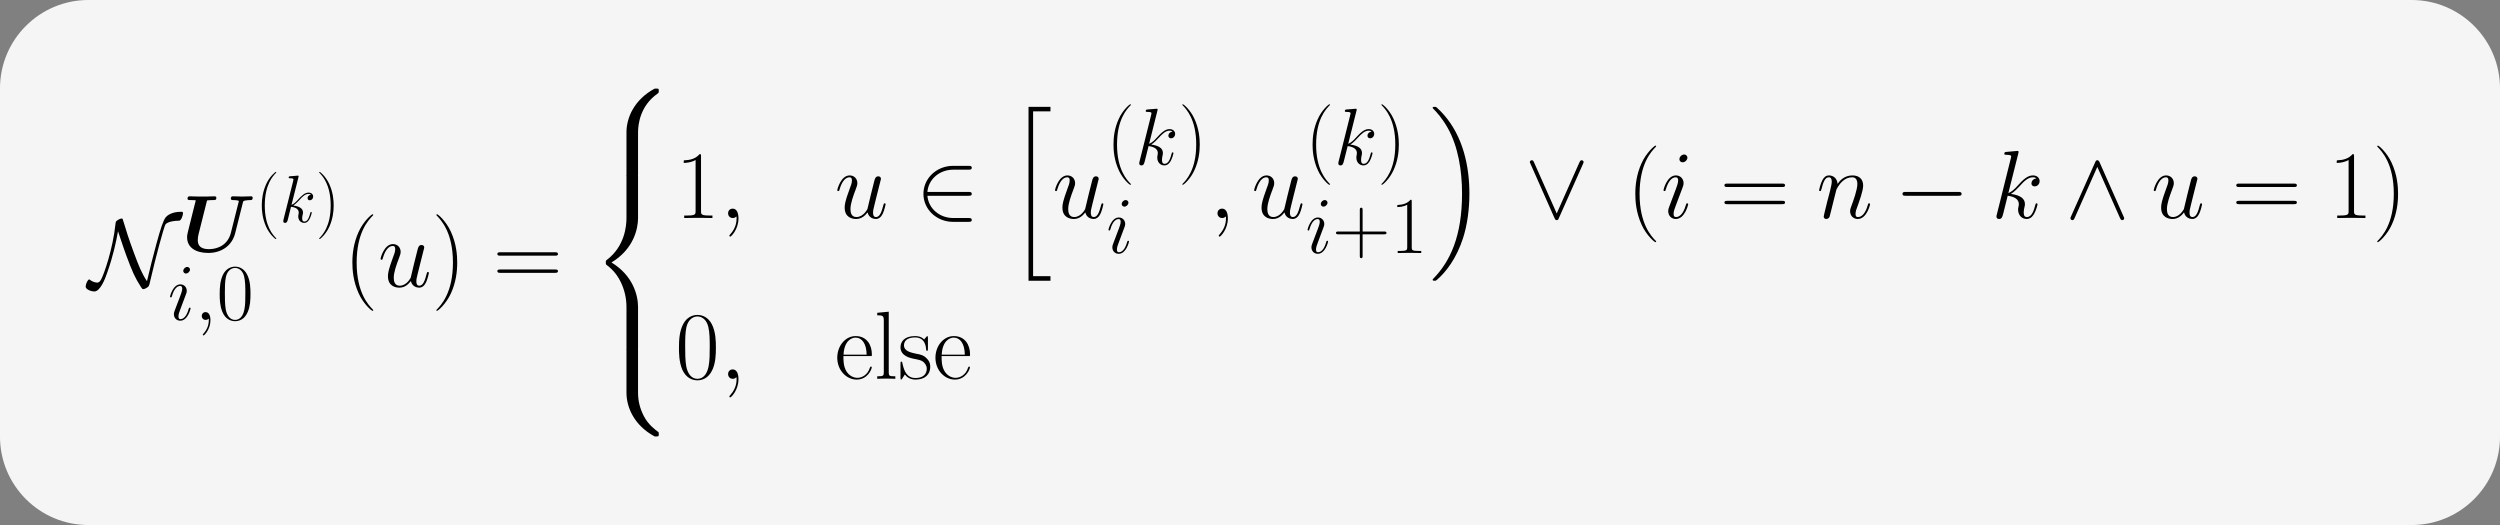 <?xml version="1.0" encoding="UTF-8"?>
<svg xmlns="http://www.w3.org/2000/svg" xmlns:xlink="http://www.w3.org/1999/xlink" width="640.872" height="134.589" viewBox="0 0 640.872 134.589">
<rect x="0" y="0" width="640.872" height="134.589" fill="#808080" stroke="none"/>
<defs>
<g>
<g id="glyph-0-0">
<path d="M 7.578 -14.219 C 8.031 -12.938 8.578 -11.078 9.688 -8.031 C 11.25 -3.812 11.938 -2.281 13.453 0.078 C 13.797 0.594 13.828 0.625 14.047 0.625 C 14.391 0.625 14.922 0.328 15.188 0.125 C 15.531 -0.203 15.562 -0.219 15.828 -1.438 C 17.328 -7.953 19.203 -14.75 19.703 -15.891 C 19.719 -15.938 20.219 -16.875 23.266 -16.922 C 23.766 -16.953 24.234 -18.266 24.234 -18.812 C 24.234 -19.203 24.094 -19.203 23.734 -19.203 C 21.266 -19.203 20.141 -18.172 19.844 -17.844 C 19.156 -16.953 18.562 -15.141 17.422 -11 C 16.547 -7.828 15.766 -4.609 15 -1.406 C 13.625 -3.469 12.859 -5.422 11.672 -8.625 C 10.359 -12.141 9.562 -14.719 8.891 -16.953 C 8.75 -17.453 8.719 -17.469 8.5 -17.469 C 8.453 -17.469 7.953 -17.469 7.234 -16.875 C 6.984 -16.656 6.969 -16.438 6.938 -16.156 C 6.25 -9.562 3.922 -3.047 3.25 -1.859 C 3.047 -1.484 2.75 -1.047 2.25 -1.047 C 2 -1.047 1.047 -1.172 0.391 -1.766 C 0.266 -1.859 0.219 -1.859 0.203 -1.859 C -0.203 -1.859 -0.719 -0.625 -0.719 -0.031 C -0.719 0.75 0.797 1.234 1.484 1.234 C 3.078 1.234 4.344 -2.25 4.734 -3.391 C 6.344 -7.875 7.109 -11.578 7.578 -14.219 Z M 7.578 -14.219 "/>
</g>
<g id="glyph-0-1">
<path d="M 13.578 -5.703 C 14 -5.703 14.453 -5.703 14.453 -6.188 C 14.453 -6.688 14 -6.688 13.578 -6.688 L 3.078 -6.688 C 3.375 -10.016 6.219 -12.391 9.719 -12.391 L 13.578 -12.391 C 14 -12.391 14.453 -12.391 14.453 -12.891 C 14.453 -13.375 14 -13.375 13.578 -13.375 L 9.672 -13.375 C 5.422 -13.375 2.062 -10.156 2.062 -6.188 C 2.062 -2.234 5.422 0.984 9.672 0.984 L 13.578 0.984 C 14 0.984 14.453 0.984 14.453 0.5 C 14.453 0 14 0 13.578 0 L 9.719 0 C 6.219 0 3.375 -2.375 3.078 -5.703 Z M 13.578 -5.703 "/>
</g>
<g id="glyph-0-2">
<path d="M 14.969 -13.828 C 15.109 -14.156 15.141 -14.203 15.141 -14.328 C 15.141 -14.594 14.922 -14.812 14.641 -14.812 C 14.391 -14.812 14.25 -14.641 14.078 -14.281 L 8.25 -1.172 L 2.422 -14.297 C 2.234 -14.766 2.031 -14.812 1.859 -14.812 C 1.594 -14.812 1.359 -14.594 1.359 -14.328 C 1.359 -14.281 1.359 -14.219 1.516 -13.922 L 7.688 0.031 C 7.875 0.453 8.031 0.547 8.25 0.547 C 8.578 0.547 8.656 0.375 8.797 0.031 Z M 14.969 -13.828 "/>
</g>
<g id="glyph-0-3">
<path d="M 16.328 -5.703 C 16.75 -5.703 17.203 -5.703 17.203 -6.188 C 17.203 -6.688 16.75 -6.688 16.328 -6.688 L 2.922 -6.688 C 2.5 -6.688 2.062 -6.688 2.062 -6.188 C 2.062 -5.703 2.5 -5.703 2.922 -5.703 Z M 16.328 -5.703 "/>
</g>
<g id="glyph-0-4">
<path d="M 8.828 -14.297 C 8.625 -14.719 8.469 -14.812 8.25 -14.812 C 7.938 -14.812 7.859 -14.641 7.703 -14.297 L 1.531 -0.453 C 1.391 -0.125 1.359 -0.078 1.359 0.047 C 1.359 0.328 1.594 0.547 1.859 0.547 C 2.031 0.547 2.234 0.5 2.422 0.031 L 8.25 -13.109 L 14.078 0.031 C 14.297 0.547 14.547 0.547 14.641 0.547 C 14.922 0.547 15.141 0.328 15.141 0.047 C 15.141 0 15.141 -0.047 15 -0.344 Z M 8.828 -14.297 "/>
</g>
<g id="glyph-1-0">
<path d="M 15.594 -12.562 C 15.703 -12.953 15.703 -12.969 16.188 -13.094 C 16.547 -13.156 17.062 -13.203 17.391 -13.203 C 17.781 -13.203 18.109 -13.203 18.109 -13.797 C 18.109 -14.031 17.953 -14.172 17.703 -14.172 C 16.953 -14.172 16.172 -14.109 15.406 -14.109 C 14.891 -14.109 13.578 -14.172 13.062 -14.172 C 12.906 -14.172 12.5 -14.172 12.5 -13.578 C 12.5 -13.203 12.844 -13.203 13.141 -13.203 C 13.328 -13.203 14.094 -13.203 14.578 -13 L 12.531 -4.859 C 11.797 -1.859 9.359 -0.625 6.875 -0.625 C 4.938 -0.625 4.031 -1.422 4.031 -2.906 C 4.031 -3.422 4.109 -3.953 4.234 -4.469 L 6.406 -13.109 C 6.859 -13.203 7.578 -13.203 7.812 -13.203 C 8.531 -13.203 8.797 -13.203 8.797 -13.797 C 8.797 -14.062 8.578 -14.172 8.344 -14.172 C 7.828 -14.172 7.297 -14.125 6.781 -14.125 C 6.266 -14.125 5.75 -14.109 5.219 -14.109 C 4.688 -14.109 4.156 -14.125 3.641 -14.125 C 3.094 -14.125 2.547 -14.172 2 -14.172 C 1.797 -14.172 1.406 -14.172 1.406 -13.578 C 1.406 -13.203 1.672 -13.203 2.359 -13.203 C 2.844 -13.203 3.516 -13.203 3.516 -13.094 C 3.516 -13.062 3.312 -12.297 3.203 -11.891 L 2.75 -10.078 L 1.484 -4.984 C 1.297 -4.234 1.297 -4.062 1.297 -3.672 C 1.297 -0.969 3.609 0.344 6.734 0.344 C 10.438 0.344 12.906 -1.844 13.609 -4.672 Z M 15.594 -12.562 "/>
</g>
<g id="glyph-2-0">
<path d="M 5.266 4.203 C 5.266 4.188 5.266 4.156 5.219 4.094 C 4.422 3.281 2.312 1.078 2.312 -4.281 C 2.312 -9.656 4.391 -11.844 5.234 -12.703 C 5.234 -12.719 5.266 -12.766 5.266 -12.812 C 5.266 -12.859 5.219 -12.891 5.141 -12.891 C 4.953 -12.891 3.5 -11.625 2.656 -9.734 C 1.797 -7.812 1.547 -5.953 1.547 -4.312 C 1.547 -3.062 1.672 -0.969 2.703 1.25 C 3.531 3.047 4.938 4.312 5.141 4.312 C 5.234 4.312 5.266 4.266 5.266 4.203 Z M 5.266 4.203 "/>
</g>
<g id="glyph-2-1">
<path d="M 4.531 -4.281 C 4.531 -5.531 4.406 -7.625 3.375 -9.844 C 2.547 -11.641 1.141 -12.891 0.938 -12.891 C 0.875 -12.891 0.812 -12.875 0.812 -12.797 C 0.812 -12.766 0.828 -12.734 0.844 -12.703 C 1.672 -11.844 3.766 -9.656 3.766 -4.312 C 3.766 1.062 1.688 3.25 0.844 4.109 C 0.828 4.156 0.812 4.172 0.812 4.203 C 0.812 4.281 0.875 4.312 0.938 4.312 C 1.125 4.312 2.578 3.031 3.422 1.141 C 4.281 -0.781 4.531 -2.641 4.531 -4.281 Z M 4.531 -4.281 "/>
</g>
<g id="glyph-3-0">
<path d="M 4.844 -11.516 C 4.859 -11.594 4.891 -11.688 4.891 -11.781 C 4.891 -11.953 4.719 -11.953 4.688 -11.953 C 4.672 -11.953 4.047 -11.891 3.734 -11.859 C 3.438 -11.844 3.188 -11.812 2.875 -11.797 C 2.469 -11.766 2.344 -11.75 2.344 -11.438 C 2.344 -11.266 2.516 -11.266 2.688 -11.266 C 3.562 -11.266 3.562 -11.109 3.562 -10.938 C 3.562 -10.859 3.562 -10.828 3.484 -10.516 L 1.016 -0.672 C 0.953 -0.406 0.953 -0.375 0.953 -0.281 C 0.953 0.109 1.234 0.172 1.406 0.172 C 1.891 0.172 2 -0.203 2.141 -0.734 L 2.938 -3.953 C 4.188 -3.828 4.922 -3.312 4.922 -2.484 C 4.922 -2.375 4.922 -2.312 4.875 -2.047 C 4.797 -1.797 4.797 -1.578 4.797 -1.5 C 4.797 -0.5 5.453 0.172 6.344 0.172 C 7.125 0.172 7.547 -0.547 7.672 -0.797 C 8.047 -1.422 8.266 -2.391 8.266 -2.469 C 8.266 -2.547 8.203 -2.625 8.094 -2.625 C 7.938 -2.625 7.922 -2.547 7.859 -2.266 C 7.609 -1.375 7.25 -0.172 6.375 -0.172 C 6.031 -0.172 5.797 -0.344 5.797 -1 C 5.797 -1.328 5.875 -1.703 5.938 -1.969 C 6.016 -2.266 6.016 -2.297 6.016 -2.5 C 6.016 -3.516 5.094 -4.078 3.516 -4.281 C 4.125 -4.672 4.75 -5.344 5 -5.594 C 5.969 -6.703 6.641 -7.25 7.438 -7.25 C 7.828 -7.25 7.938 -7.141 8.062 -7.047 C 7.422 -6.969 7.188 -6.531 7.188 -6.188 C 7.188 -5.766 7.5 -5.625 7.75 -5.625 C 8.219 -5.625 8.625 -6.031 8.625 -6.578 C 8.625 -7.078 8.234 -7.594 7.453 -7.594 C 6.516 -7.594 5.734 -6.922 4.516 -5.547 C 4.344 -5.344 3.703 -4.688 3.062 -4.438 Z M 4.844 -11.516 "/>
</g>
<g id="glyph-4-0">
<path d="M 5.844 -2.953 C 5.844 -3.062 5.766 -3.141 5.641 -3.141 C 5.453 -3.141 5.438 -3.078 5.328 -2.734 C 4.797 -0.844 3.953 -0.203 3.266 -0.203 C 3.016 -0.203 2.734 -0.266 2.734 -0.891 C 2.734 -1.453 2.969 -2.062 3.203 -2.688 L 4.641 -6.531 C 4.703 -6.688 4.859 -7.062 4.859 -7.453 C 4.859 -8.328 4.234 -9.109 3.219 -9.109 C 1.328 -9.109 0.562 -6.109 0.562 -5.953 C 0.562 -5.859 0.641 -5.766 0.781 -5.766 C 0.969 -5.766 0.984 -5.844 1.078 -6.141 C 1.562 -7.875 2.359 -8.703 3.156 -8.703 C 3.344 -8.703 3.703 -8.672 3.703 -8.016 C 3.703 -7.484 3.422 -6.797 3.266 -6.344 L 1.812 -2.5 C 1.688 -2.172 1.562 -1.844 1.562 -1.469 C 1.562 -0.531 2.203 0.203 3.203 0.203 C 5.109 0.203 5.844 -2.812 5.844 -2.953 Z M 5.688 -12.891 C 5.688 -13.203 5.438 -13.578 4.984 -13.578 C 4.5 -13.578 3.969 -13.109 3.969 -12.578 C 3.969 -12.062 4.406 -11.891 4.641 -11.891 C 5.203 -11.891 5.688 -12.438 5.688 -12.891 Z M 5.688 -12.891 "/>
</g>
<g id="glyph-4-1">
<path d="M 4.031 0.078 C 4.031 -1.109 3.641 -2 2.781 -2 C 2.125 -2 1.797 -1.469 1.797 -1.016 C 1.797 -0.562 2.109 0 2.812 0 C 3.078 0 3.312 -0.078 3.484 -0.266 C 3.531 -0.312 3.547 -0.312 3.578 -0.312 C 3.609 -0.312 3.609 -0.016 3.609 0.078 C 3.609 0.766 3.484 2.109 2.297 3.453 C 2.062 3.703 2.062 3.734 2.062 3.781 C 2.062 3.891 2.172 3.984 2.266 3.984 C 2.438 3.984 4.031 2.453 4.031 0.078 Z M 4.031 0.078 "/>
</g>
<g id="glyph-4-2">
<path d="M 5.797 -13.812 C 5.828 -13.906 5.859 -14.031 5.859 -14.125 C 5.859 -14.328 5.656 -14.328 5.625 -14.328 C 5.594 -14.328 4.859 -14.281 4.484 -14.234 C 4.125 -14.219 3.828 -14.172 3.453 -14.156 C 2.953 -14.109 2.812 -14.094 2.812 -13.719 C 2.812 -13.516 3.016 -13.516 3.219 -13.516 C 4.281 -13.516 4.281 -13.328 4.281 -13.109 C 4.281 -13.031 4.281 -13 4.172 -12.625 L 1.219 -0.812 C 1.141 -0.5 1.141 -0.453 1.141 -0.328 C 1.141 0.125 1.484 0.203 1.688 0.203 C 2.266 0.203 2.391 -0.25 2.562 -0.891 L 3.531 -4.75 C 5.016 -4.578 5.906 -3.969 5.906 -2.969 C 5.906 -2.844 5.906 -2.766 5.844 -2.453 C 5.766 -2.141 5.766 -1.906 5.766 -1.797 C 5.766 -0.594 6.547 0.203 7.594 0.203 C 8.547 0.203 9.047 -0.656 9.219 -0.953 C 9.641 -1.719 9.922 -2.875 9.922 -2.953 C 9.922 -3.062 9.828 -3.141 9.703 -3.141 C 9.516 -3.141 9.5 -3.062 9.422 -2.734 C 9.125 -1.656 8.703 -0.203 7.641 -0.203 C 7.234 -0.203 6.969 -0.406 6.969 -1.203 C 6.969 -1.594 7.047 -2.047 7.125 -2.359 C 7.203 -2.734 7.203 -2.75 7.203 -3 C 7.203 -4.219 6.109 -4.891 4.219 -5.141 C 4.953 -5.594 5.703 -6.406 5.984 -6.719 C 7.172 -8.031 7.969 -8.703 8.922 -8.703 C 9.406 -8.703 9.516 -8.578 9.672 -8.453 C 8.906 -8.359 8.609 -7.828 8.609 -7.422 C 8.609 -6.922 9 -6.75 9.297 -6.75 C 9.859 -6.75 10.344 -7.234 10.344 -7.891 C 10.344 -8.484 9.875 -9.109 8.938 -9.109 C 7.812 -9.109 6.875 -8.297 5.406 -6.656 C 5.203 -6.406 4.438 -5.625 3.672 -5.328 Z M 5.797 -13.812 "/>
</g>
<g id="glyph-5-0">
<path d="M 8.672 -6.625 C 8.672 -7.891 8.656 -10.031 7.781 -11.688 C 7.016 -13.141 5.797 -13.656 4.734 -13.656 C 3.734 -13.656 2.484 -13.203 1.688 -11.719 C 0.875 -10.156 0.781 -8.234 0.781 -6.625 C 0.781 -5.453 0.812 -3.656 1.453 -2.094 C 2.328 0.047 3.922 0.328 4.734 0.328 C 5.688 0.328 7.125 -0.062 7.969 -2.031 C 8.594 -3.453 8.672 -5.125 8.672 -6.625 Z M 4.734 0 C 3.406 0 2.625 -1.141 2.328 -2.703 C 2.109 -3.922 2.109 -5.703 2.109 -6.859 C 2.109 -8.453 2.109 -9.766 2.375 -11.031 C 2.766 -12.781 3.922 -13.328 4.734 -13.328 C 5.578 -13.328 6.672 -12.766 7.062 -11.078 C 7.328 -9.891 7.359 -8.516 7.359 -6.859 C 7.359 -5.516 7.359 -3.859 7.109 -2.641 C 6.672 -0.391 5.453 0 4.734 0 Z M 4.734 0 "/>
</g>
<g id="glyph-5-1">
<path d="M 6.328 5.047 C 6.328 5.016 6.328 4.984 6.266 4.922 C 5.312 3.953 2.766 1.297 2.766 -5.141 C 2.766 -11.594 5.266 -14.219 6.281 -15.25 C 6.281 -15.266 6.328 -15.312 6.328 -15.375 C 6.328 -15.438 6.266 -15.469 6.172 -15.469 C 5.953 -15.469 4.188 -13.938 3.188 -11.672 C 2.141 -9.375 1.859 -7.141 1.859 -5.172 C 1.859 -3.672 2 -1.156 3.25 1.516 C 4.234 3.656 5.922 5.172 6.172 5.172 C 6.281 5.172 6.328 5.125 6.328 5.047 Z M 6.328 5.047 "/>
</g>
<g id="glyph-5-2">
<path d="M 5.438 -5.141 C 5.438 -6.625 5.281 -9.156 4.047 -11.812 C 3.062 -13.969 1.359 -15.469 1.109 -15.469 C 1.047 -15.469 0.969 -15.453 0.969 -15.344 C 0.969 -15.312 0.984 -15.281 1.016 -15.25 C 2 -14.219 4.531 -11.594 4.531 -5.172 C 4.531 1.281 2.031 3.906 1.016 4.938 C 0.984 4.984 0.969 5 0.969 5.047 C 0.969 5.141 1.047 5.172 1.109 5.172 C 1.344 5.172 3.094 3.641 4.109 1.359 C 5.141 -0.922 5.438 -3.156 5.438 -5.141 Z M 5.438 -5.141 "/>
</g>
<g id="glyph-5-3">
<path d="M 7.781 -4.797 L 13.266 -4.797 C 13.547 -4.797 13.906 -4.797 13.906 -5.141 C 13.906 -5.516 13.578 -5.516 13.266 -5.516 L 7.781 -5.516 L 7.781 -10.984 C 7.781 -11.281 7.781 -11.625 7.438 -11.625 C 7.062 -11.625 7.062 -11.297 7.062 -10.984 L 7.062 -5.516 L 1.594 -5.516 C 1.297 -5.516 0.953 -5.516 0.953 -5.172 C 0.953 -4.797 1.281 -4.797 1.594 -4.797 L 7.062 -4.797 L 7.062 0.688 C 7.062 0.969 7.062 1.328 7.422 1.328 C 7.781 1.328 7.781 0.984 7.781 0.688 Z M 7.781 -4.797 "/>
</g>
<g id="glyph-5-4">
<path d="M 5.5 -13.203 C 5.5 -13.641 5.469 -13.656 5.188 -13.656 C 4.375 -12.688 3.156 -12.375 2 -12.328 C 1.938 -12.328 1.844 -12.328 1.812 -12.297 C 1.797 -12.25 1.797 -12.203 1.797 -11.781 C 2.438 -11.781 3.516 -11.891 4.344 -12.391 L 4.344 -1.516 C 4.344 -0.781 4.297 -0.531 2.516 -0.531 L 1.906 -0.531 L 1.906 0 C 2.891 -0.016 3.922 -0.047 4.922 -0.047 C 5.906 -0.047 6.938 -0.016 7.938 0 L 7.938 -0.531 L 7.312 -0.531 C 5.531 -0.531 5.5 -0.766 5.5 -1.516 Z M 5.5 -13.203 "/>
</g>
<g id="glyph-6-0">
<path d="M 7.578 6.047 C 7.578 6.016 7.578 5.969 7.516 5.891 C 6.375 4.734 3.328 1.562 3.328 -6.172 C 3.328 -13.906 6.312 -17.047 7.531 -18.281 C 7.531 -18.312 7.578 -18.359 7.578 -18.438 C 7.578 -18.516 7.516 -18.562 7.406 -18.562 C 7.141 -18.562 5.031 -16.734 3.812 -14 C 2.578 -11.25 2.234 -8.578 2.234 -6.188 C 2.234 -4.406 2.406 -1.391 3.891 1.812 C 5.078 4.391 7.109 6.188 7.406 6.188 C 7.531 6.188 7.578 6.141 7.578 6.047 Z M 7.578 6.047 "/>
</g>
<g id="glyph-6-1">
<path d="M 6.516 -6.172 C 6.516 -7.953 6.344 -10.984 4.859 -14.172 C 3.672 -16.75 1.641 -18.562 1.344 -18.562 C 1.266 -18.562 1.172 -18.531 1.172 -18.406 C 1.172 -18.359 1.188 -18.344 1.219 -18.281 C 2.406 -17.047 5.422 -13.906 5.422 -6.188 C 5.422 1.531 2.422 4.688 1.219 5.922 C 1.188 5.969 1.172 6 1.172 6.047 C 1.172 6.172 1.266 6.188 1.344 6.188 C 1.609 6.188 3.719 4.359 4.938 1.641 C 6.172 -1.109 6.516 -3.797 6.516 -6.172 Z M 6.516 -6.172 "/>
</g>
<g id="glyph-6-2">
<path d="M 15.938 -7.953 C 16.312 -7.953 16.672 -7.953 16.672 -8.375 C 16.672 -8.828 16.25 -8.828 15.828 -8.828 L 1.984 -8.828 C 1.562 -8.828 1.141 -8.828 1.141 -8.375 C 1.141 -7.953 1.516 -7.953 1.891 -7.953 Z M 15.828 -3.547 C 16.25 -3.547 16.672 -3.547 16.672 -3.984 C 16.672 -4.406 16.312 -4.406 15.938 -4.406 L 1.891 -4.406 C 1.516 -4.406 1.141 -4.406 1.141 -3.984 C 1.141 -3.547 1.562 -3.547 1.984 -3.547 Z M 15.828 -3.547 "/>
</g>
<g id="glyph-6-3">
<path d="M 6.594 -15.828 C 6.594 -16.359 6.562 -16.375 6.219 -16.375 C 5.25 -15.219 3.797 -14.844 2.406 -14.797 C 2.328 -14.797 2.203 -14.797 2.188 -14.75 C 2.156 -14.688 2.156 -14.641 2.156 -14.125 C 2.922 -14.125 4.219 -14.281 5.203 -14.875 L 5.203 -1.812 C 5.203 -0.938 5.156 -0.641 3.016 -0.641 L 2.281 -0.641 L 2.281 0 C 3.469 -0.031 4.703 -0.047 5.891 -0.047 C 7.094 -0.047 8.328 -0.031 9.516 0 L 9.516 -0.641 L 8.766 -0.641 C 6.641 -0.641 6.594 -0.922 6.594 -1.812 Z M 6.594 -15.828 "/>
</g>
<g id="glyph-6-4">
<path d="M 10.406 -7.953 C 10.406 -9.469 10.391 -12.047 9.344 -14.031 C 8.422 -15.766 6.969 -16.375 5.672 -16.375 C 4.484 -16.375 2.969 -15.828 2.031 -14.047 C 1.047 -12.188 0.938 -9.891 0.938 -7.953 C 0.938 -6.547 0.969 -4.391 1.734 -2.5 C 2.797 0.047 4.703 0.391 5.672 0.391 C 6.812 0.391 8.547 -0.078 9.562 -2.422 C 10.312 -4.141 10.406 -6.141 10.406 -7.953 Z M 5.672 0 C 4.094 0 3.141 -1.359 2.797 -3.25 C 2.531 -4.703 2.531 -6.844 2.531 -8.234 C 2.531 -10.141 2.531 -11.719 2.844 -13.234 C 3.328 -15.344 4.703 -15.984 5.672 -15.984 C 6.688 -15.984 8 -15.312 8.469 -13.281 C 8.797 -11.875 8.828 -10.203 8.828 -8.234 C 8.828 -6.609 8.828 -4.641 8.531 -3.172 C 8 -0.469 6.547 0 5.672 0 Z M 5.672 0 "/>
</g>
<g id="glyph-6-5">
<path d="M 9.438 -5.828 C 9.547 -5.922 9.547 -5.969 9.547 -6.219 C 9.547 -8.75 8.203 -10.953 5.375 -10.953 C 2.75 -10.953 0.672 -8.453 0.672 -5.406 C 0.672 -2.188 3.016 0.203 5.656 0.203 C 8.422 0.203 9.516 -2.422 9.516 -2.953 C 9.516 -3.125 9.375 -3.125 9.312 -3.125 C 9.141 -3.125 9.125 -3.078 9.016 -2.781 C 8.469 -1.094 7.109 -0.25 5.828 -0.25 C 4.766 -0.25 3.688 -0.844 3.016 -1.938 C 2.25 -3.203 2.25 -4.656 2.25 -5.828 Z M 2.281 -6.188 C 2.453 -9.766 4.359 -10.562 5.359 -10.562 C 7.031 -10.562 8.172 -8.969 8.203 -6.188 Z M 2.281 -6.188 "/>
</g>
<g id="glyph-6-6">
<path d="M 3.797 -17.203 L 0.844 -16.922 L 0.844 -16.281 C 2.297 -16.281 2.531 -16.125 2.531 -14.938 L 2.531 -1.703 C 2.531 -0.766 2.422 -0.641 0.844 -0.641 L 0.844 0 C 1.438 -0.047 2.531 -0.047 3.141 -0.047 C 3.797 -0.047 4.875 -0.047 5.484 0 L 5.484 -0.641 C 3.891 -0.641 3.797 -0.75 3.797 -1.703 Z M 3.797 -17.203 "/>
</g>
<g id="glyph-6-7">
<path d="M 7.656 -10.453 C 7.656 -10.906 7.625 -10.922 7.484 -10.922 C 7.391 -10.922 7.359 -10.906 7.062 -10.531 C 6.984 -10.438 6.766 -10.188 6.688 -10.094 C 5.891 -10.922 4.781 -10.953 4.359 -10.953 C 1.609 -10.953 0.625 -9.516 0.625 -8.078 C 0.625 -5.844 3.141 -5.328 3.859 -5.172 C 5.422 -4.859 5.969 -4.766 6.5 -4.312 C 6.812 -4.016 7.359 -3.469 7.359 -2.578 C 7.359 -1.531 6.766 -0.203 4.484 -0.203 C 2.328 -0.203 1.562 -1.828 1.109 -4.016 C 1.047 -4.359 1.047 -4.391 0.844 -4.391 C 0.641 -4.391 0.625 -4.359 0.625 -3.859 L 0.625 -0.297 C 0.625 0.156 0.641 0.172 0.797 0.172 C 0.922 0.172 0.938 0.156 1.062 -0.047 C 1.219 -0.266 1.594 -0.875 1.734 -1.109 C 2.234 -0.453 3.094 0.203 4.484 0.203 C 6.938 0.203 8.25 -1.141 8.25 -3.078 C 8.25 -4.344 7.578 -5 7.266 -5.297 C 6.516 -6.078 5.656 -6.25 4.609 -6.438 C 3.25 -6.734 1.516 -7.094 1.516 -8.594 C 1.516 -9.25 1.859 -10.609 4.359 -10.609 C 7.016 -10.609 7.156 -8.125 7.219 -7.328 C 7.234 -7.219 7.359 -7.188 7.438 -7.188 C 7.656 -7.188 7.656 -7.266 7.656 -7.688 Z M 7.656 -10.453 "/>
</g>
<g id="glyph-7-0">
<path d="M 8.453 -1.438 C 8.766 -0.047 9.969 0.25 10.562 0.25 C 11.344 0.25 11.938 -0.266 12.344 -1.109 C 12.766 -2 13.078 -3.469 13.078 -3.547 C 13.078 -3.672 12.984 -3.766 12.844 -3.766 C 12.609 -3.766 12.594 -3.641 12.484 -3.266 C 12.047 -1.562 11.594 -0.25 10.609 -0.25 C 9.859 -0.25 9.859 -1.062 9.859 -1.391 C 9.859 -1.953 9.938 -2.203 10.188 -3.25 C 10.359 -3.922 10.531 -4.578 10.688 -5.281 L 11.703 -9.312 C 11.875 -9.938 11.875 -9.984 11.875 -10.062 C 11.875 -10.438 11.578 -10.688 11.203 -10.688 C 10.484 -10.688 10.312 -10.062 10.156 -9.438 C 9.906 -8.469 8.578 -3.141 8.406 -2.281 C 8.375 -2.281 7.406 -0.25 5.594 -0.25 C 4.312 -0.25 4.062 -1.359 4.062 -2.281 C 4.062 -3.688 4.766 -5.672 5.406 -7.328 C 5.703 -8.125 5.828 -8.453 5.828 -8.953 C 5.828 -10.016 5.062 -10.922 3.859 -10.922 C 1.594 -10.922 0.672 -7.328 0.672 -7.141 C 0.672 -7.031 0.766 -6.906 0.938 -6.906 C 1.172 -6.906 1.188 -7.016 1.281 -7.359 C 1.891 -9.484 2.844 -10.438 3.797 -10.438 C 4.047 -10.438 4.438 -10.406 4.438 -9.609 C 4.438 -8.969 4.156 -8.25 3.797 -7.312 C 2.703 -4.359 2.578 -3.422 2.578 -2.672 C 2.578 -0.156 4.484 0.25 5.5 0.25 C 7.094 0.25 7.953 -0.844 8.453 -1.438 Z M 8.453 -1.438 "/>
</g>
<g id="glyph-7-1">
<path d="M 4.828 0.094 C 4.828 -1.344 4.359 -2.406 3.344 -2.406 C 2.547 -2.406 2.156 -1.766 2.156 -1.219 C 2.156 -0.672 2.531 0 3.375 0 C 3.688 0 3.969 -0.094 4.188 -0.328 C 4.234 -0.375 4.266 -0.375 4.281 -0.375 C 4.344 -0.375 4.344 -0.031 4.344 0.094 C 4.344 0.922 4.188 2.531 2.75 4.141 C 2.484 4.438 2.484 4.484 2.484 4.531 C 2.484 4.656 2.609 4.781 2.719 4.781 C 2.922 4.781 4.828 2.953 4.828 0.094 Z M 4.828 0.094 "/>
</g>
<g id="glyph-7-2">
<path d="M 7.016 -3.547 C 7.016 -3.672 6.906 -3.766 6.766 -3.766 C 6.547 -3.766 6.516 -3.688 6.391 -3.266 C 5.75 -1.016 4.734 -0.25 3.922 -0.25 C 3.625 -0.25 3.266 -0.328 3.266 -1.062 C 3.266 -1.734 3.562 -2.484 3.844 -3.219 L 5.578 -7.828 C 5.656 -8.031 5.828 -8.469 5.828 -8.953 C 5.828 -9.984 5.078 -10.922 3.859 -10.922 C 1.594 -10.922 0.672 -7.328 0.672 -7.141 C 0.672 -7.031 0.766 -6.906 0.938 -6.906 C 1.172 -6.906 1.188 -7.016 1.281 -7.359 C 1.891 -9.438 2.828 -10.438 3.797 -10.438 C 4.016 -10.438 4.438 -10.406 4.438 -9.609 C 4.438 -8.969 4.109 -8.156 3.922 -7.609 L 2.188 -3 C 2.031 -2.609 1.891 -2.203 1.891 -1.766 C 1.891 -0.641 2.656 0.25 3.844 0.25 C 6.125 0.25 7.016 -3.375 7.016 -3.547 Z M 6.812 -15.469 C 6.812 -15.828 6.516 -16.281 5.969 -16.281 C 5.406 -16.281 4.766 -15.734 4.766 -15.094 C 4.766 -14.469 5.281 -14.281 5.578 -14.281 C 6.25 -14.281 6.812 -14.922 6.812 -15.469 Z M 6.812 -15.469 "/>
</g>
<g id="glyph-7-3">
<path d="M 5.109 -7.266 C 5.156 -7.406 5.781 -8.656 6.688 -9.438 C 7.328 -10.031 8.172 -10.438 9.141 -10.438 C 10.141 -10.438 10.484 -9.688 10.484 -8.703 C 10.484 -7.281 9.469 -4.453 8.969 -3.125 C 8.75 -2.531 8.625 -2.203 8.625 -1.766 C 8.625 -0.641 9.391 0.25 10.578 0.25 C 12.891 0.25 13.75 -3.391 13.75 -3.547 C 13.75 -3.672 13.656 -3.766 13.5 -3.766 C 13.281 -3.766 13.266 -3.688 13.141 -3.266 C 12.562 -1.234 11.625 -0.25 10.656 -0.25 C 10.406 -0.25 10.016 -0.266 10.016 -1.062 C 10.016 -1.688 10.281 -2.422 10.438 -2.781 C 10.922 -4.141 11.969 -6.906 11.969 -8.328 C 11.969 -9.812 11.109 -10.922 9.219 -10.922 C 7.016 -10.922 5.844 -9.375 5.406 -8.75 C 5.328 -10.156 4.312 -10.922 3.219 -10.922 C 2.422 -10.922 1.891 -10.453 1.469 -9.609 C 1.016 -8.719 0.672 -7.234 0.672 -7.141 C 0.672 -7.031 0.766 -6.906 0.938 -6.906 C 1.141 -6.906 1.172 -6.938 1.312 -7.516 C 1.703 -9.016 2.156 -10.438 3.141 -10.438 C 3.719 -10.438 3.922 -10.031 3.922 -9.297 C 3.922 -8.75 3.672 -7.781 3.5 -7.016 L 2.797 -4.344 C 2.703 -3.859 2.422 -2.75 2.297 -2.297 C 2.125 -1.656 1.859 -0.5 1.859 -0.375 C 1.859 -0.031 2.125 0.25 2.5 0.25 C 2.797 0.25 3.141 0.094 3.344 -0.266 C 3.391 -0.391 3.625 -1.266 3.734 -1.766 L 4.281 -3.984 Z M 5.109 -7.266 "/>
</g>
<g id="glyph-7-4">
<path d="M 6.969 -16.578 C 6.984 -16.672 7.031 -16.828 7.031 -16.953 C 7.031 -17.203 6.797 -17.203 6.734 -17.203 C 6.719 -17.203 5.828 -17.125 5.375 -17.078 C 4.953 -17.047 4.578 -17 4.141 -16.969 C 3.547 -16.922 3.375 -16.906 3.375 -16.453 C 3.375 -16.203 3.625 -16.203 3.859 -16.203 C 5.125 -16.203 5.125 -15.984 5.125 -15.734 C 5.125 -15.641 5.125 -15.594 5 -15.141 L 1.469 -0.969 C 1.359 -0.594 1.359 -0.547 1.359 -0.391 C 1.359 0.156 1.781 0.25 2.031 0.25 C 2.719 0.25 2.875 -0.297 3.078 -1.062 L 4.234 -5.703 C 6.016 -5.5 7.094 -4.766 7.094 -3.562 C 7.094 -3.422 7.094 -3.328 7.016 -2.953 C 6.906 -2.578 6.906 -2.281 6.906 -2.156 C 6.906 -0.719 7.859 0.25 9.125 0.25 C 10.266 0.25 10.859 -0.797 11.047 -1.141 C 11.578 -2.062 11.891 -3.438 11.891 -3.547 C 11.891 -3.672 11.797 -3.766 11.641 -3.766 C 11.422 -3.766 11.406 -3.672 11.297 -3.266 C 10.953 -1.984 10.438 -0.25 9.172 -0.25 C 8.672 -0.25 8.344 -0.5 8.344 -1.438 C 8.344 -1.906 8.453 -2.453 8.547 -2.828 C 8.656 -3.266 8.656 -3.297 8.656 -3.594 C 8.656 -5.062 7.328 -5.875 5.062 -6.172 C 5.953 -6.719 6.844 -7.688 7.188 -8.047 C 8.594 -9.641 9.562 -10.438 10.703 -10.438 C 11.281 -10.438 11.422 -10.281 11.594 -10.141 C 10.688 -10.031 10.328 -9.391 10.328 -8.891 C 10.328 -8.297 10.797 -8.109 11.156 -8.109 C 11.828 -8.109 12.422 -8.672 12.422 -9.469 C 12.422 -10.188 11.844 -10.922 10.734 -10.922 C 9.375 -10.922 8.25 -9.969 6.5 -7.984 C 6.25 -7.688 5.328 -6.734 4.406 -6.391 Z M 6.969 -16.578 "/>
</g>
<g id="glyph-8-0">
<path d="M 12.484 11.219 C 12.484 9.188 13.031 4.453 17.453 1.344 C 17.766 1.094 17.797 1.062 17.797 0.625 C 17.797 0.047 17.766 0.031 17.156 0.031 L 16.75 0.031 C 11.422 2.906 9.516 7.578 9.516 11.219 L 9.516 21.875 C 9.516 22.531 9.547 22.547 10.203 22.547 L 11.797 22.547 C 12.469 22.547 12.484 22.531 12.484 21.875 Z M 12.484 11.219 "/>
</g>
<g id="glyph-8-1">
<path d="M 9.516 44.188 C 9.516 44.828 9.547 44.859 10.203 44.859 L 11.797 44.859 C 12.469 44.859 12.484 44.828 12.484 44.188 L 12.484 33.734 C 12.484 30.734 11.219 25.672 5.672 22.297 C 11.281 18.906 12.484 13.797 12.484 10.875 L 12.484 0.422 C 12.484 -0.219 12.469 -0.25 11.797 -0.25 L 10.203 -0.25 C 9.547 -0.25 9.516 -0.219 9.516 0.422 L 9.516 10.906 C 9.516 12.984 9.062 18.141 4.516 21.609 C 4.234 21.828 4.219 21.859 4.219 22.297 C 4.219 22.75 4.234 22.781 4.516 23 C 5.156 23.5 6.859 24.812 8.047 27.312 C 9.016 29.297 9.516 31.5 9.516 33.703 Z M 9.516 44.188 "/>
</g>
<g id="glyph-8-2">
<path d="M 17.156 22.281 C 17.766 22.281 17.797 22.25 17.797 21.688 C 17.797 21.234 17.766 21.219 17.672 21.141 C 16.906 20.562 15.109 19.297 13.953 17.031 C 12.984 15.141 12.484 13.234 12.484 11.078 L 12.484 0.422 C 12.484 -0.219 12.469 -0.25 11.797 -0.25 L 10.203 -0.25 C 9.547 -0.25 9.516 -0.219 9.516 0.422 L 9.516 11.078 C 9.516 14.75 11.422 19.422 16.75 22.281 Z M 17.156 22.281 "/>
</g>
<g id="glyph-8-3">
<path d="M 5.594 43.594 L 11.219 43.594 L 11.219 42.422 L 6.766 42.422 L 6.766 0.172 L 11.219 0.172 L 11.219 -0.984 L 5.594 -0.984 Z M 5.594 43.594 "/>
</g>
<g id="glyph-8-4">
<path d="M 10.312 21.281 C 10.312 14.172 8.656 6.609 3.766 1.047 C 3.422 0.641 2.5 -0.328 1.906 -0.844 C 1.734 -0.984 1.688 -0.984 1.359 -0.984 C 1.109 -0.984 0.891 -0.984 0.891 -0.75 C 0.891 -0.641 0.984 -0.547 1.047 -0.5 C 1.891 0.375 3.219 1.734 4.766 4.453 C 7.438 9.219 8.422 15.344 8.422 21.281 C 8.422 32.047 5.453 38.609 0.984 43.141 C 0.938 43.188 0.891 43.266 0.891 43.344 C 0.891 43.594 1.109 43.594 1.359 43.594 C 1.688 43.594 1.734 43.594 1.953 43.391 C 4.312 41.359 6.969 37.922 8.672 32.688 C 9.766 29.297 10.312 25.281 10.312 21.281 Z M 10.312 21.281 "/>
</g>
</g>
<clipPath id="clip-0">
<path clip-rule="nonzero" d="M 0 0 L 640.871 0 L 640.871 134.59 L 0 134.59 Z M 0 0 "/>
</clipPath>
</defs>
<g clip-path="url(#clip-0)">
<path fill-rule="nonzero" fill="rgb(96.077%, 96.077%, 96.077%)" fill-opacity="1" d="M 618.199 0 L 22.672 0 C 10.148 0 -0.004 10.152 -0.004 22.676 L -0.004 111.914 C -0.004 124.438 10.148 134.59 22.672 134.59 L 618.199 134.59 C 630.723 134.59 640.875 124.438 640.875 111.914 L 640.875 22.676 C 640.875 10.152 630.723 0 618.199 0 Z M 618.199 0 "/>
</g>
<g fill="rgb(0%, 0%, 0%)" fill-opacity="1">
<use xlink:href="#glyph-0-0" x="22.677" y="73.491"/>
</g>
<g fill="rgb(0%, 0%, 0%)" fill-opacity="1">
<use xlink:href="#glyph-1-0" x="46.667" y="64.496"/>
</g>
<g fill="rgb(0%, 0%, 0%)" fill-opacity="1">
<use xlink:href="#glyph-2-0" x="65.563" y="56.967"/>
</g>
<g fill="rgb(0%, 0%, 0%)" fill-opacity="1">
<use xlink:href="#glyph-3-0" x="71.66" y="56.967"/>
</g>
<g fill="rgb(0%, 0%, 0%)" fill-opacity="1">
<use xlink:href="#glyph-2-1" x="81.005" y="56.967"/>
</g>
<g fill="rgb(0%, 0%, 0%)" fill-opacity="1">
<use xlink:href="#glyph-4-0" x="43.015" y="82.008"/>
<use xlink:href="#glyph-4-1" x="49.916" y="82.008"/>
</g>
<g fill="rgb(0%, 0%, 0%)" fill-opacity="1">
<use xlink:href="#glyph-5-0" x="55.537" y="82.008"/>
</g>
<g fill="rgb(0%, 0%, 0%)" fill-opacity="1">
<use xlink:href="#glyph-6-0" x="88.098" y="73.491"/>
</g>
<g fill="rgb(0%, 0%, 0%)" fill-opacity="1">
<use xlink:href="#glyph-7-0" x="96.875" y="73.491"/>
</g>
<g fill="rgb(0%, 0%, 0%)" fill-opacity="1">
<use xlink:href="#glyph-6-1" x="110.689" y="73.491"/>
</g>
<g fill="rgb(0%, 0%, 0%)" fill-opacity="1">
<use xlink:href="#glyph-6-2" x="126.357" y="73.491"/>
</g>
<g fill="rgb(0%, 0%, 0%)" fill-opacity="1">
<use xlink:href="#glyph-8-0" x="151.08" y="22.678"/>
</g>
<g fill="rgb(0%, 0%, 0%)" fill-opacity="1">
<use xlink:href="#glyph-8-1" x="151.08" y="44.986"/>
</g>
<g fill="rgb(0%, 0%, 0%)" fill-opacity="1">
<use xlink:href="#glyph-8-2" x="151.08" y="89.603"/>
</g>
<g fill="rgb(0%, 0%, 0%)" fill-opacity="1">
<use xlink:href="#glyph-6-3" x="173.113" y="55.888"/>
</g>
<g fill="rgb(0%, 0%, 0%)" fill-opacity="1">
<use xlink:href="#glyph-7-1" x="184.481" y="55.888"/>
</g>
<g fill="rgb(0%, 0%, 0%)" fill-opacity="1">
<use xlink:href="#glyph-7-0" x="213.953" y="55.888"/>
</g>
<g fill="rgb(0%, 0%, 0%)" fill-opacity="1">
<use xlink:href="#glyph-0-1" x="234.657" y="55.888"/>
</g>
<g fill="rgb(0%, 0%, 0%)" fill-opacity="1">
<use xlink:href="#glyph-8-3" x="258.067" y="28.374"/>
</g>
<g fill="rgb(0%, 0%, 0%)" fill-opacity="1">
<use xlink:href="#glyph-7-0" x="269.772" y="55.888"/>
</g>
<g fill="rgb(0%, 0%, 0%)" fill-opacity="1">
<use xlink:href="#glyph-5-1" x="283.585" y="42.202"/>
</g>
<g fill="rgb(0%, 0%, 0%)" fill-opacity="1">
<use xlink:href="#glyph-4-2" x="290.902" y="42.202"/>
</g>
<g fill="rgb(0%, 0%, 0%)" fill-opacity="1">
<use xlink:href="#glyph-5-2" x="302.118" y="42.202"/>
</g>
<g fill="rgb(0%, 0%, 0%)" fill-opacity="1">
<use xlink:href="#glyph-4-0" x="283.585" y="64.862"/>
</g>
<g fill="rgb(0%, 0%, 0%)" fill-opacity="1">
<use xlink:href="#glyph-7-1" x="309.934" y="55.888"/>
</g>
<g fill="rgb(0%, 0%, 0%)" fill-opacity="1">
<use xlink:href="#glyph-7-0" x="320.816" y="55.888"/>
</g>
<g fill="rgb(0%, 0%, 0%)" fill-opacity="1">
<use xlink:href="#glyph-5-1" x="334.62" y="42.202"/>
</g>
<g fill="rgb(0%, 0%, 0%)" fill-opacity="1">
<use xlink:href="#glyph-4-2" x="341.937" y="42.202"/>
</g>
<g fill="rgb(0%, 0%, 0%)" fill-opacity="1">
<use xlink:href="#glyph-5-2" x="353.153" y="42.202"/>
</g>
<g fill="rgb(0%, 0%, 0%)" fill-opacity="1">
<use xlink:href="#glyph-4-0" x="334.62" y="64.862"/>
</g>
<g fill="rgb(0%, 0%, 0%)" fill-opacity="1">
<use xlink:href="#glyph-5-3" x="341.522" y="64.862"/>
<use xlink:href="#glyph-5-4" x="356.395" y="64.862"/>
</g>
<g fill="rgb(0%, 0%, 0%)" fill-opacity="1">
<use xlink:href="#glyph-8-4" x="366.37" y="28.374"/>
</g>
<g fill="rgb(0%, 0%, 0%)" fill-opacity="1">
<use xlink:href="#glyph-0-2" x="390.813" y="55.888"/>
</g>
<g fill="rgb(0%, 0%, 0%)" fill-opacity="1">
<use xlink:href="#glyph-6-0" x="416.977" y="55.888"/>
</g>
<g fill="rgb(0%, 0%, 0%)" fill-opacity="1">
<use xlink:href="#glyph-7-2" x="425.755" y="55.888"/>
</g>
<g fill="rgb(0%, 0%, 0%)" fill-opacity="1">
<use xlink:href="#glyph-6-2" x="440.92" y="55.888"/>
</g>
<g fill="rgb(0%, 0%, 0%)" fill-opacity="1">
<use xlink:href="#glyph-7-3" x="465.648" y="55.888"/>
</g>
<g fill="rgb(0%, 0%, 0%)" fill-opacity="1">
<use xlink:href="#glyph-0-3" x="485.644" y="55.888"/>
</g>
<g fill="rgb(0%, 0%, 0%)" fill-opacity="1">
<use xlink:href="#glyph-7-4" x="510.431" y="55.888"/>
</g>
<g fill="rgb(0%, 0%, 0%)" fill-opacity="1">
<use xlink:href="#glyph-0-4" x="529.394" y="55.888"/>
</g>
<g fill="rgb(0%, 0%, 0%)" fill-opacity="1">
<use xlink:href="#glyph-7-0" x="551.427" y="55.888"/>
</g>
<g fill="rgb(0%, 0%, 0%)" fill-opacity="1">
<use xlink:href="#glyph-6-2" x="572.126" y="55.888"/>
</g>
<g fill="rgb(0%, 0%, 0%)" fill-opacity="1">
<use xlink:href="#glyph-6-3" x="596.859" y="55.888"/>
<use xlink:href="#glyph-6-1" x="608.226" y="55.888"/>
</g>
<g fill="rgb(0%, 0%, 0%)" fill-opacity="1">
<use xlink:href="#glyph-6-4" x="173.113" y="97.106"/>
</g>
<g fill="rgb(0%, 0%, 0%)" fill-opacity="1">
<use xlink:href="#glyph-7-1" x="184.481" y="97.106"/>
</g>
<g fill="rgb(0%, 0%, 0%)" fill-opacity="1">
<use xlink:href="#glyph-6-5" x="213.958" y="97.106"/>
<use xlink:href="#glyph-6-6" x="224.031" y="97.106"/>
<use xlink:href="#glyph-6-7" x="230.218" y="97.106"/>
<use xlink:href="#glyph-6-5" x="239.127" y="97.106"/>
</g>
</svg>
